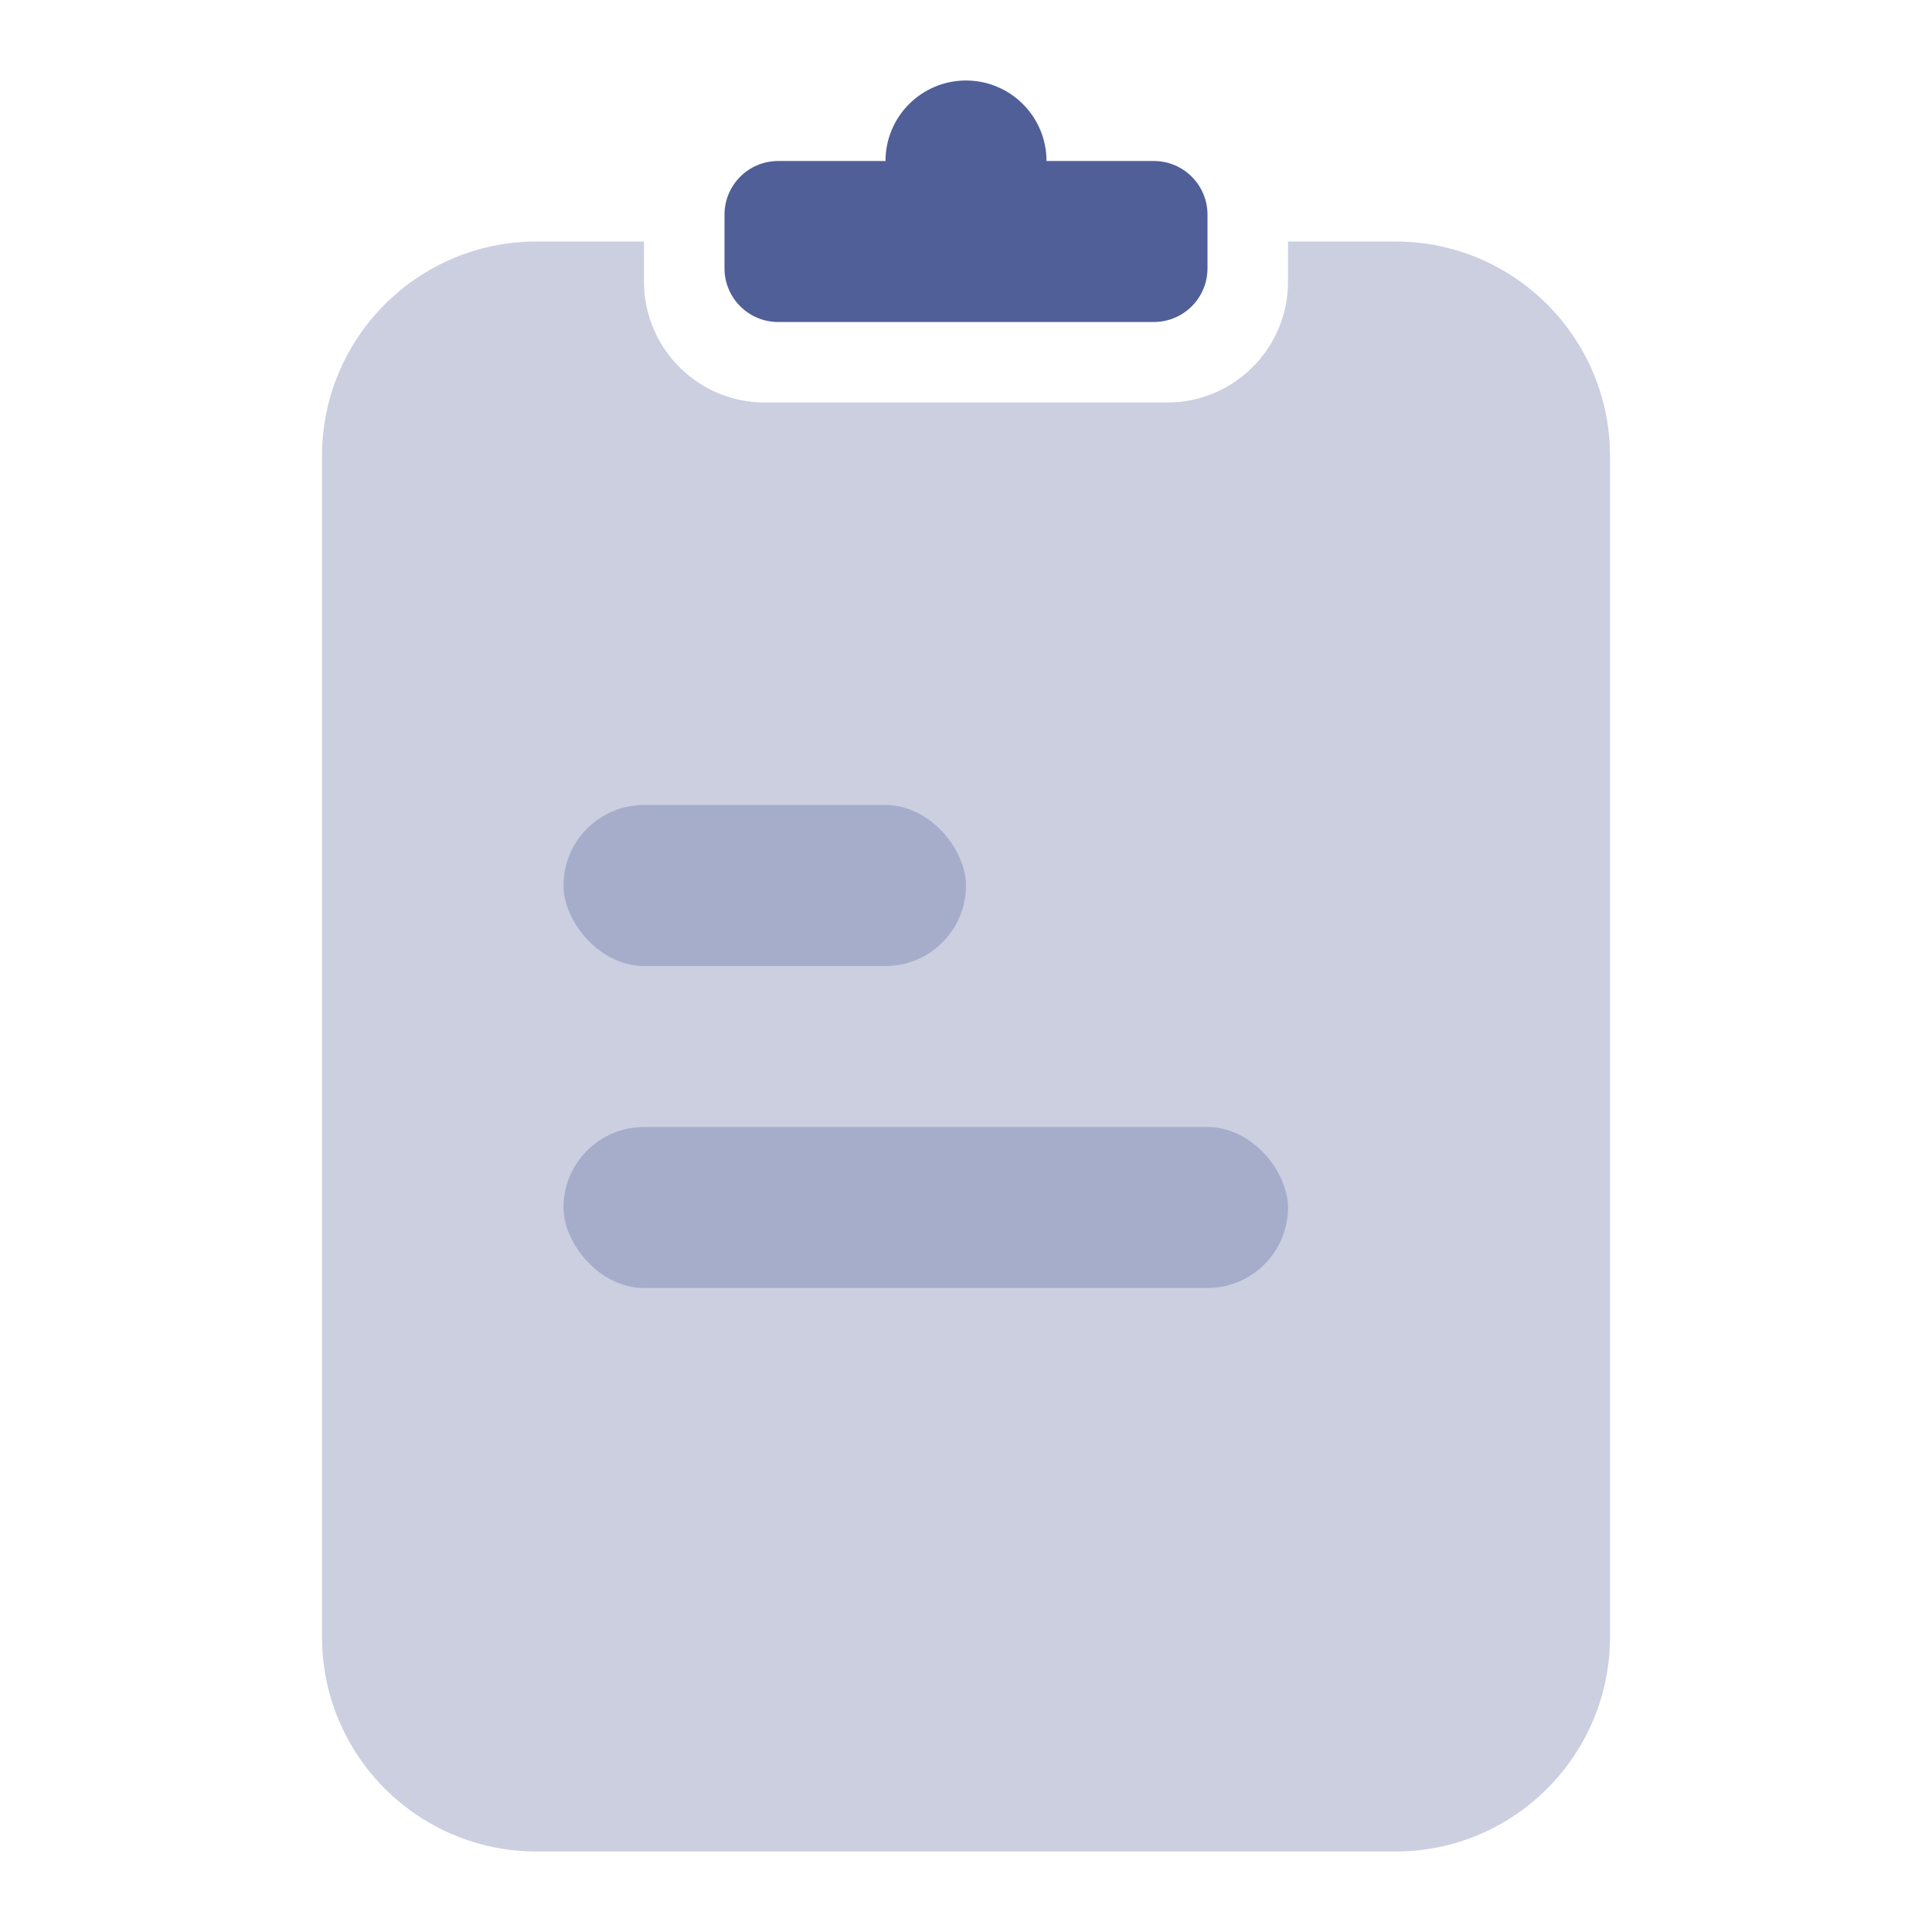 <svg width="18" height="18" viewBox="0 0 18 18" fill="none" xmlns="http://www.w3.org/2000/svg">
<path opacity="0.3" fill-rule="evenodd" clip-rule="evenodd" d="M6 2.25H5C3.895 2.25 3 3.145 3 4.25V15.25C3 16.355 3.895 17.25 5 17.25H13C14.105 17.25 15 16.355 15 15.25V4.25C15 3.145 14.105 2.25 13 2.25H12V2.625C12 3.246 11.496 3.75 10.875 3.75H7.125C6.504 3.75 6 3.246 6 2.625V2.25Z" fill="#505F98"/>
<path fill-rule="evenodd" clip-rule="evenodd" d="M8.25 1.5H7.25C6.974 1.5 6.75 1.724 6.75 2V2.5C6.75 2.776 6.974 3 7.25 3H10.75C11.026 3 11.25 2.776 11.25 2.5V2C11.25 1.724 11.026 1.5 10.75 1.5H9.75C9.75 1.086 9.414 0.75 9 0.75C8.586 0.75 8.25 1.086 8.25 1.5Z" fill="#505F98"/>
<rect opacity="0.3" x="5.25" y="7.5" width="3.75" height="1.5" rx="0.75" fill="#505F98"/>
<rect opacity="0.3" x="5.25" y="10.5" width="6.75" height="1.5" rx="0.75" fill="#505F98"/>
</svg>
